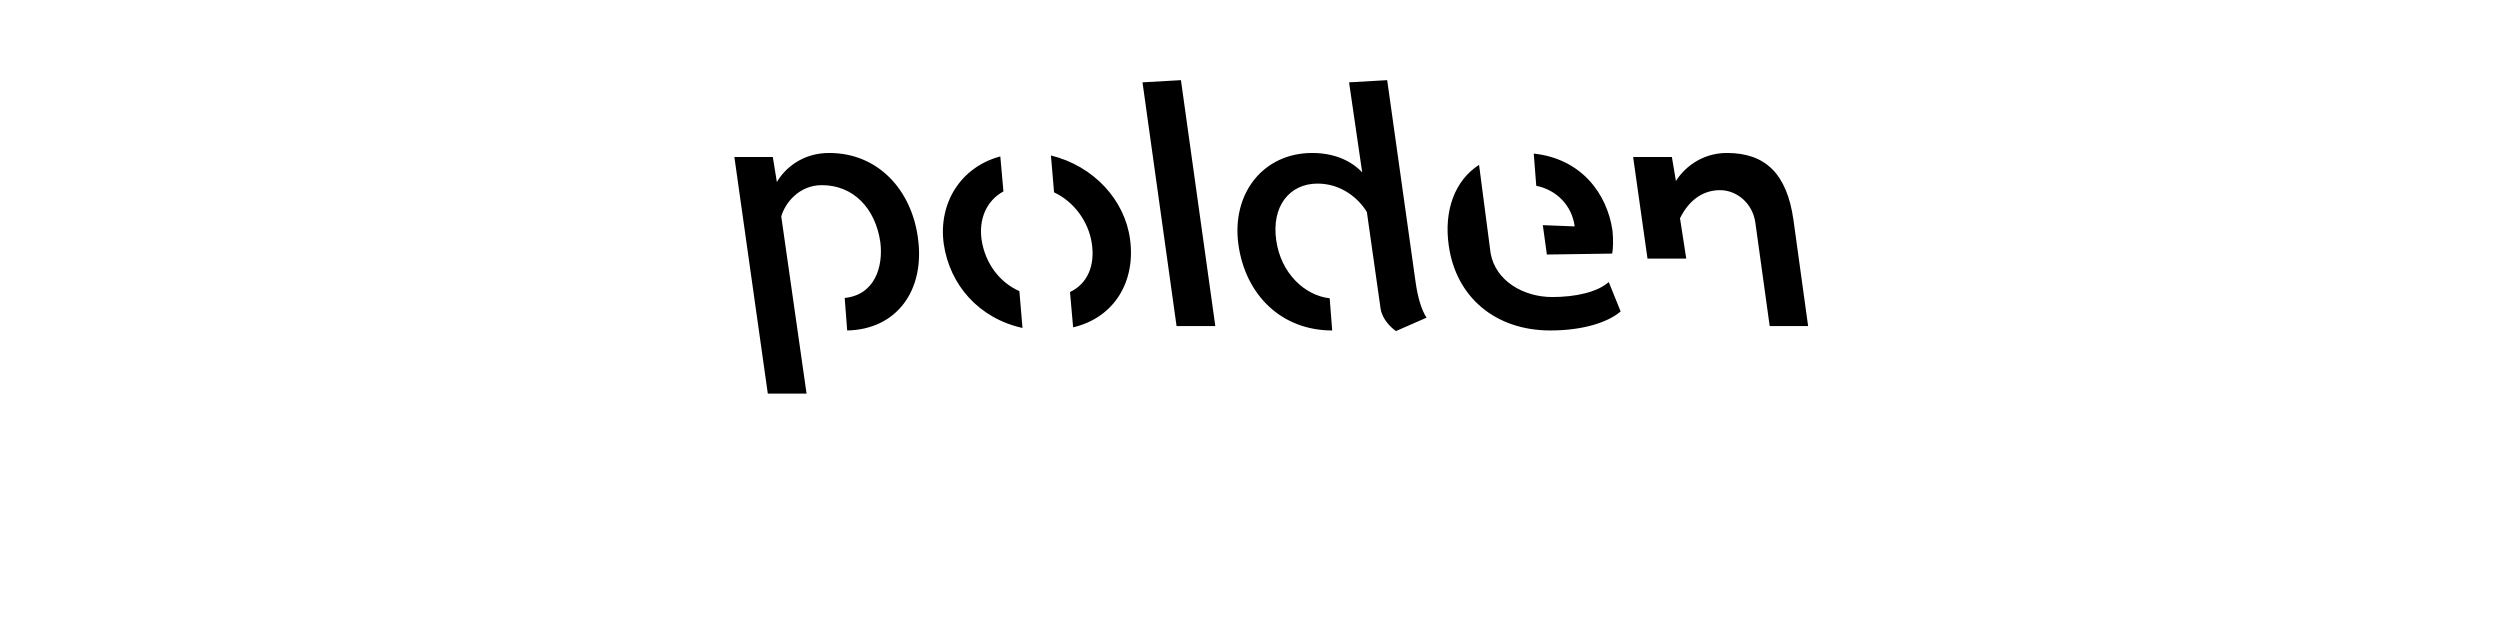 <?xml version="1.0" encoding="UTF-8"?>
<svg height="200" version="1.1" width="800" xmlns="http://www.w3.org/2000/svg" xmlns:xlink="http://www.w3.org/1999/xlink">
 <rect width="100%" height="100%" fill="#808080" stroke="none"/>
 <path d="M0,0 l800,0 l0,200 l-800,0 Z M0,0" fill="rgb(255,255,255)" transform="matrix(1,0,0,-1,0,200)"/>
 <path d="M245.7,74.05 l12.4,0 l-8.1,56.7 c1.2,4.2,5.6,10,13,10 c10,0,17.1,-7.3,18.7,-18.2 c1,-7.8,-1.7,-16.9,-11.4,-17.9 l0.8,-10.4 c15.7,0.3,25.1,12.7,22.6,29.9 c-2.1,14.9,-12.5,26.9,-28.4,26.9 c-8.4,0,-14.1,-4.8,-16.7,-9.3 l-1.3,8 l-12.3,0 Z M343.4,95.25 c13.2,3.1,20.1,14.7,18.2,28.3 c-1.7,12.4,-11.5,23.3,-25.3,26.7 l1,-11.8 c6.4,-3,11.1,-9.4,12.1,-16.5 c1,-6.8,-1.3,-12.7,-7,-15.4 Z M327.2,95.05 l-1,11.8 c-6.4,2.8,-11,9,-12.1,16.5 c-0.9,6.5,1.5,12.4,7,15.4 l-1,11.2 c-12.7,-3.4,-19.9,-15,-18.1,-28.0 c1.9,-13.1,11.2,-23.8,25.2,-26.9 Z M376.5,95.65 l12.4,0 l-11,78.7 l-12.3,-0.7 Z M426.3,94.25 l-0.8,10.3 c-8,0.9,-15.6,8,-17.1,18.5 c-1.6,11,4.3,18.2,13.2,18.2 c7.7,0,13.2,-4.8,15.8,-9.1 l4.4,-31 c0.6,-3.5,3.4,-6,4.9,-7.1 l9.8,4.3 c-1.6,2.4,-2.8,6.4,-3.5,11.3 l-9.1,64.7 l-12.2,-0.7 l4.2,-28.8 c-2.6,2.8,-7.7,6.2,-16,6.2 c-15.6,0,-25.9,-12.9,-23.6,-29.4 c2.3,-16.2,13.9,-27.4,30,-27.4 Z M490.8,150.85 l0.8,-10.3 c6.4,-1.3,11.4,-6.2,12.3,-13 l-10.2,0.4 l1.3,-9.4 l20.9,0.3 c0.3,1.4,0.4,4.6,0.1,7.3 c-1.7,12,-10.1,23.1,-25.2,24.7 Z M463.6,121.45 c2.3,-16.6,15,-27.2,32.5,-27.2 c10.4,0,18.5,2.6,22.5,6.1 l-3.8,9.4 c-3.6,-3.2,-10.5,-4.8,-18.1,-4.8 c-9.1,0,-18.1,5.1,-19.7,14 l-3.7,28.3 c-7.8,-5,-11.3,-14.7,-9.7,-25.8 Z M527.2,117.25 l12.4,0 l-2,12.9 c2.6,5.3,6.9,9,12.8,9 c5.4,0,10.4,-4.2,11.3,-10.3 l4.6,-33.2 l12.3,0 l-4.7,34 c-2.1,14.8,-9,21.4,-21.3,21.4 c-8.5,0,-14.1,-5.3,-16.3,-9 l-1.3,7.7 l-12.4,0 Z M527.2,117.25" fill="rgb(0,0,0)" transform="matrix(1,0,0,-1,0,200)"/>
</svg>